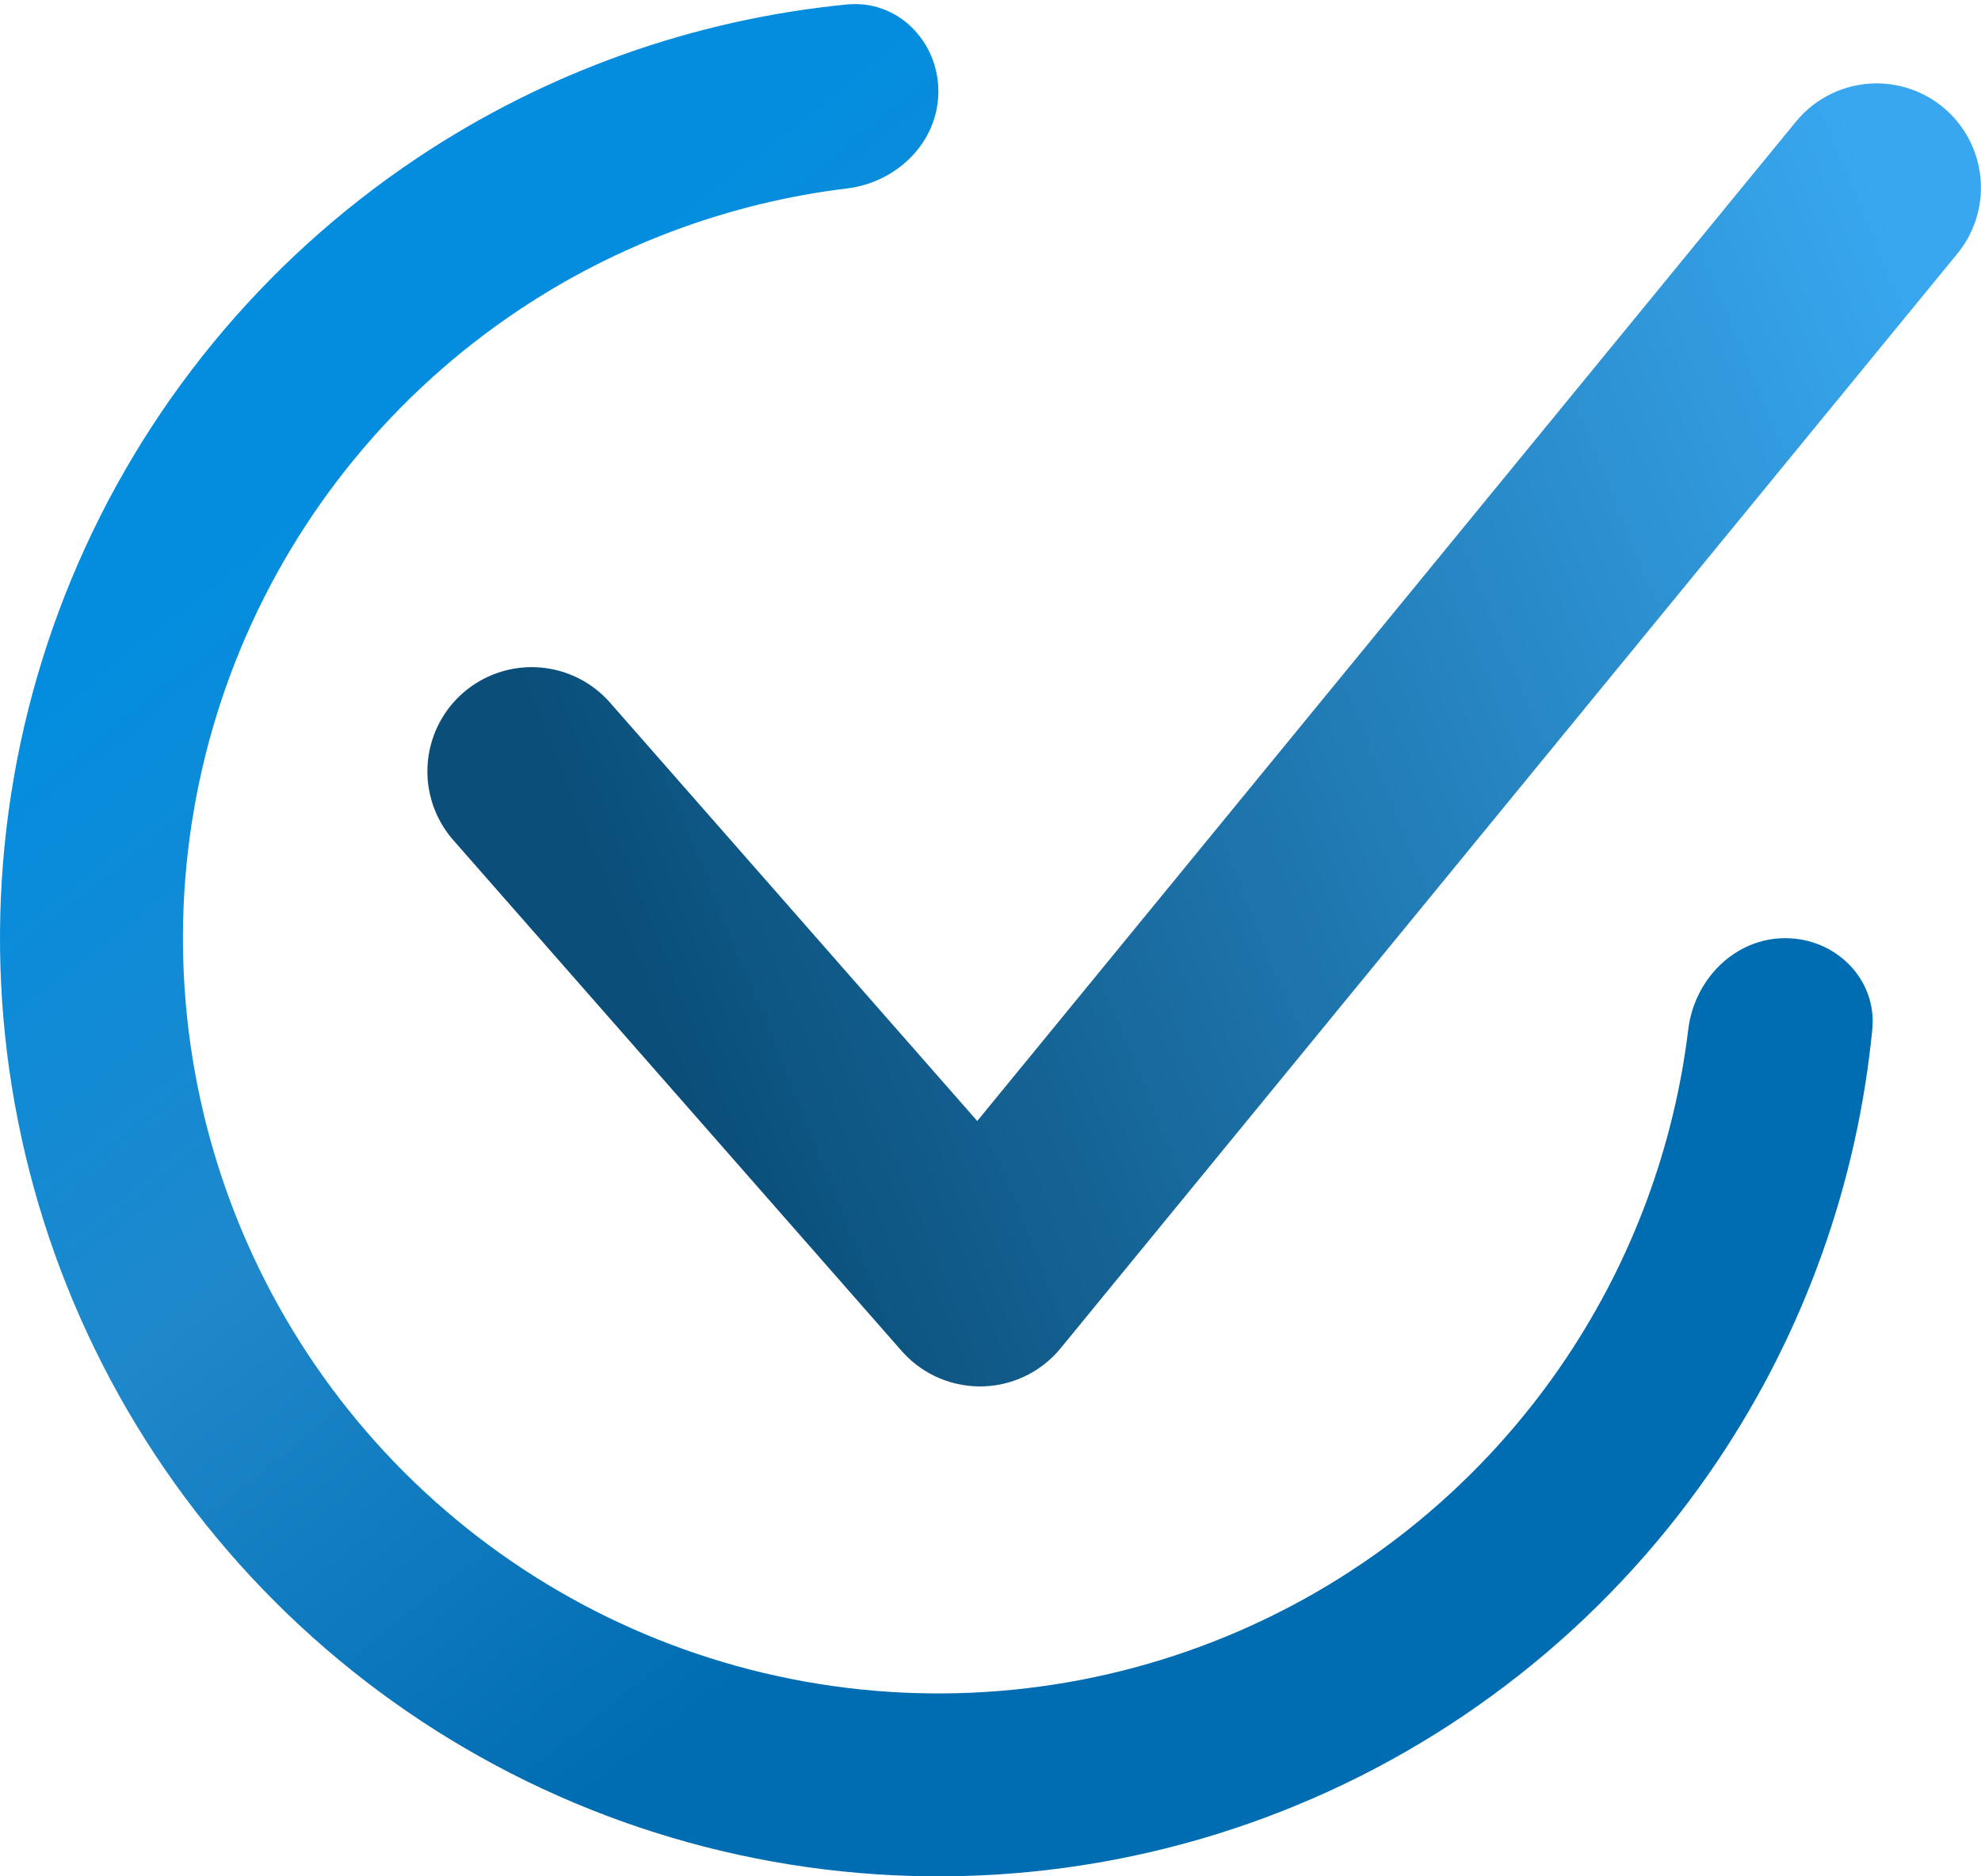 <svg width="95" height="90" viewBox="0 0 95 90" fill="none" xmlns="http://www.w3.org/2000/svg">
<path d="M25.496 37L46.996 61.5L89.996 9" stroke="url(#paint0_linear_4872_30922)" stroke-width="10" stroke-linecap="round" stroke-linejoin="round"/>
<path d="M45 4.386C45 1.964 43.032 -0.022 40.62 0.214C33.267 0.933 26.18 3.454 19.999 7.584C12.599 12.528 6.831 19.557 3.425 27.779C0.019 36.002 -0.872 45.05 0.865 53.779C2.601 62.508 6.887 70.526 13.18 76.82C19.474 83.113 27.492 87.399 36.221 89.135C44.95 90.872 53.998 89.981 62.221 86.575C70.443 83.169 77.472 77.401 82.416 70.001C86.546 63.82 89.067 56.733 89.786 49.38C90.022 46.968 88.036 45 85.614 45C83.191 45 81.255 46.971 80.962 49.376C80.279 54.991 78.287 60.39 75.122 65.127C71.141 71.084 65.483 75.728 58.864 78.47C52.244 81.212 44.96 81.929 37.932 80.531C30.905 79.133 24.45 75.683 19.383 70.617C14.317 65.55 10.867 59.095 9.469 52.068C8.071 45.04 8.788 37.756 11.53 31.136C14.272 24.517 18.916 18.859 24.873 14.878C29.61 11.713 35.009 9.721 40.624 9.038C43.029 8.745 45 6.809 45 4.386Z" fill="url(#paint1_linear_4872_30922)"/>
<defs>
<linearGradient id="paint0_linear_4872_30922" x1="25.496" y1="35.25" x2="89.996" y2="9" gradientUnits="userSpaceOnUse">
<stop stop-color="#0A4E79"/>
<stop offset="1" stop-color="#38A7EF"/>
</linearGradient>
<linearGradient id="paint1_linear_4872_30922" x1="45" y1="0" x2="80.625" y2="45" gradientUnits="userSpaceOnUse">
<stop stop-color="#048DDF"/>
<stop offset="0.475" stop-color="#1F88CB"/>
<stop offset="1" stop-color="#006CB1"/>
</linearGradient>
</defs>
</svg>
